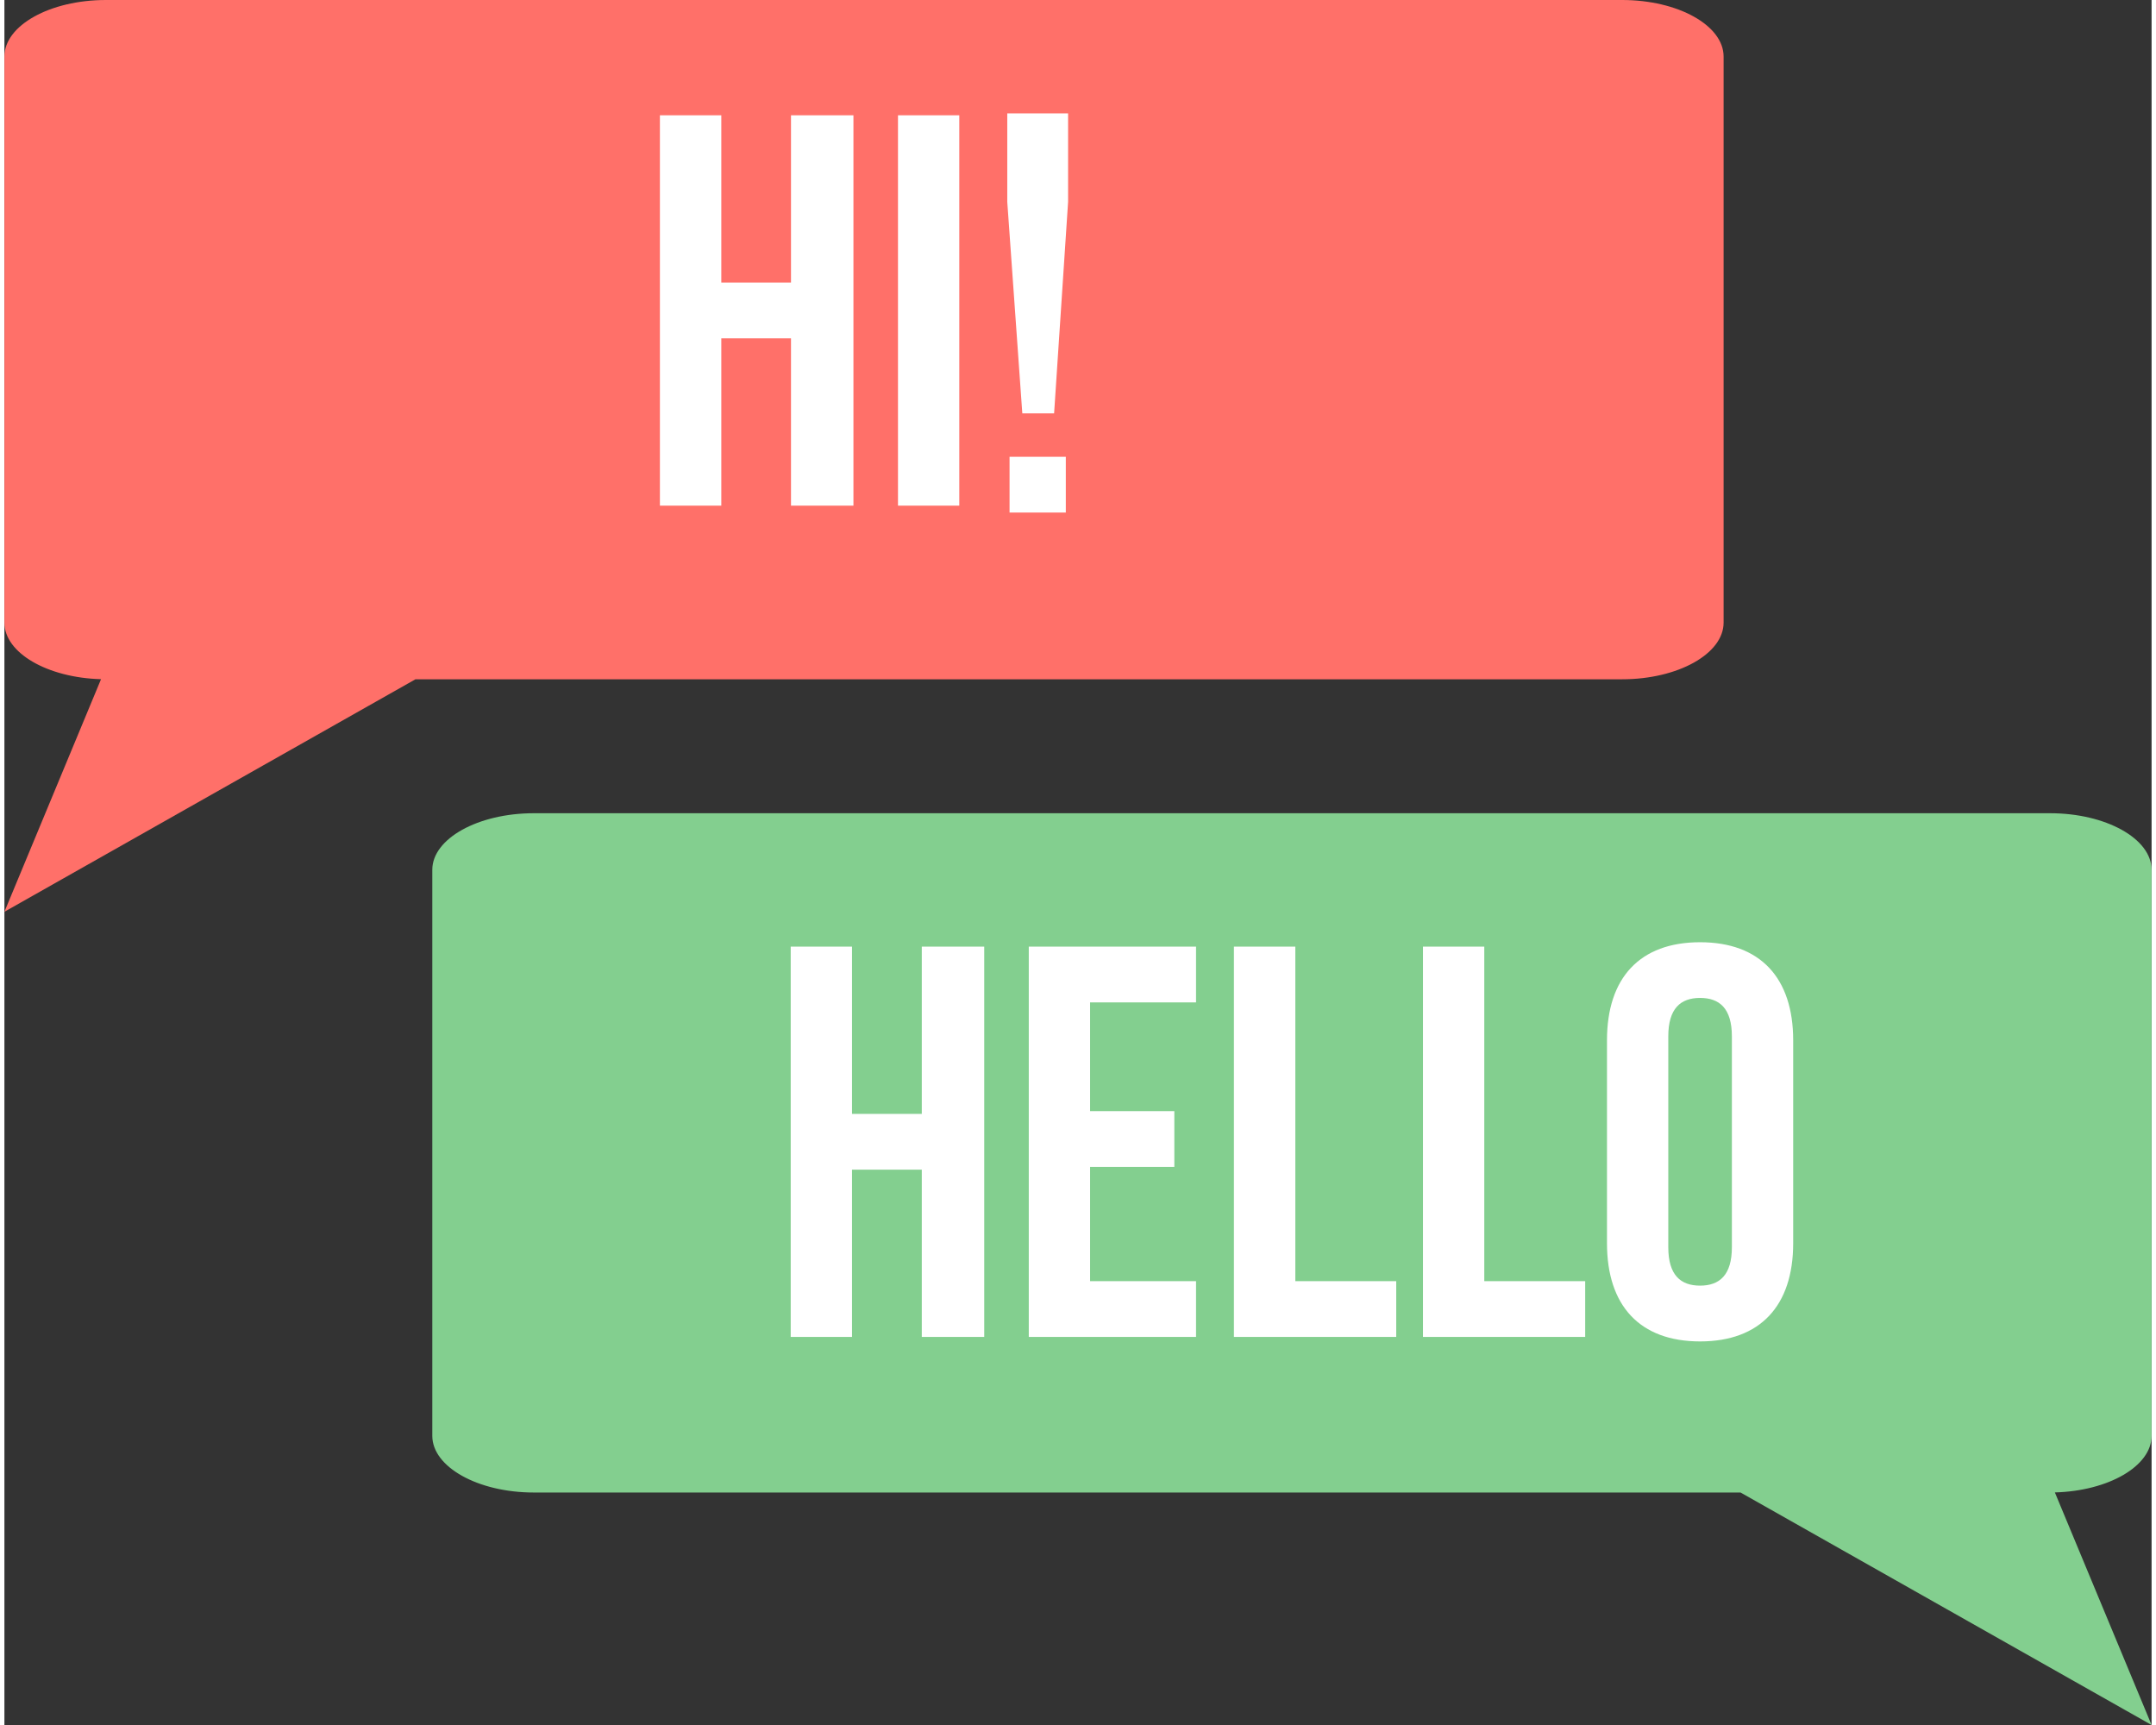 <?xml version="1.0" ?><!DOCTYPE svg  PUBLIC '-//W3C//DTD SVG 1.1//EN'  'http://www.w3.org/Graphics/SVG/1.1/DTD/svg11.dtd'><svg height="144px" style="shape-rendering:geometricPrecision; text-rendering:geometricPrecision; image-rendering:optimizeQuality; fill-rule:evenodd; clip-rule:evenodd" version="1.1" viewBox="0 0 22556 18119" width="180px" xml:space="preserve" xmlns="http://www.w3.org/2000/svg" xmlns:xlink="http://www.w3.org/1999/xlink"><rect x="0" y="0" width="22556" height="18119" fill="#333333" stroke="none"/><defs><style type="text/css">
   <![CDATA[
    .fil1 {fill:#83CF8F}
    .fil0 {fill:#FF7069}
    .fil2 {fill:white;fill-rule:nonzero}
   ]]>
  </style></defs><g id="Layer_x0020_1"><g id="_456306832"><path class="fil0" d="M1066 0l15928 0c587,0 1066,267 1066,594l0 5946c0,327 -479,595 -1066,595l-12676 0 -4318 2442 1015 -2443c-563,-15 -1015,-276 -1015,-594l0 -5946c0,-327 479,-594 1066,-594z"/><path class="fil1" d="M21490 8542l-15929 0c-586,0 -1066,267 -1066,594l0 5946c0,327 480,595 1066,595l12677 0 4318 2442 -1016 -2443c563,-15 1016,-276 1016,-594l0 -5946c0,-327 -480,-594 -1066,-594z"/><path class="fil2" d="M8904 12286l733 0 0 1757 656 0 0 -4100 -656 0 0 1757 -733 0 0 -1757 -644 0 0 4100 644 0 0 -1757zm2501 -1757l1113 0 0 -586 -1757 0 0 4100 1757 0 0 -586 -1113 0 0 -1200 885 0 0 -586 -885 0 0 -1142zm1511 3514l1705 0 0 -586 -1060 0 0 -3514 -645 0 0 4100zm1986 0l1704 0 0 -586 -1060 0 0 -3514 -644 0 0 4100zm2577 -3157c0,-293 129,-404 334,-404 205,0 334,111 334,404l0 2214c0,293 -129,404 -334,404 -205,0 -334,-111 -334,-404l0 -2214zm-644 2173c0,656 345,1031 978,1031 632,0 978,-375 978,-1031l0 -2132c0,-656 -346,-1030 -978,-1030 -633,0 -978,374 -978,1030l0 2132z"/><path class="fil2" d="M10693 4342l-158 -2222 0 -929 639 0 0 929 -147 2222 -334 0zm-3162 -788l732 0 0 1757 656 0 0 -4100 -656 0 0 1757 -732 0 0 -1757 -645 0 0 4100 645 0 0 -1757zm1856 1757l644 0 0 -4100 -644 0 0 4100zm1172 73l0 -586 591 0 0 586 -591 0z"/></g></g></svg>